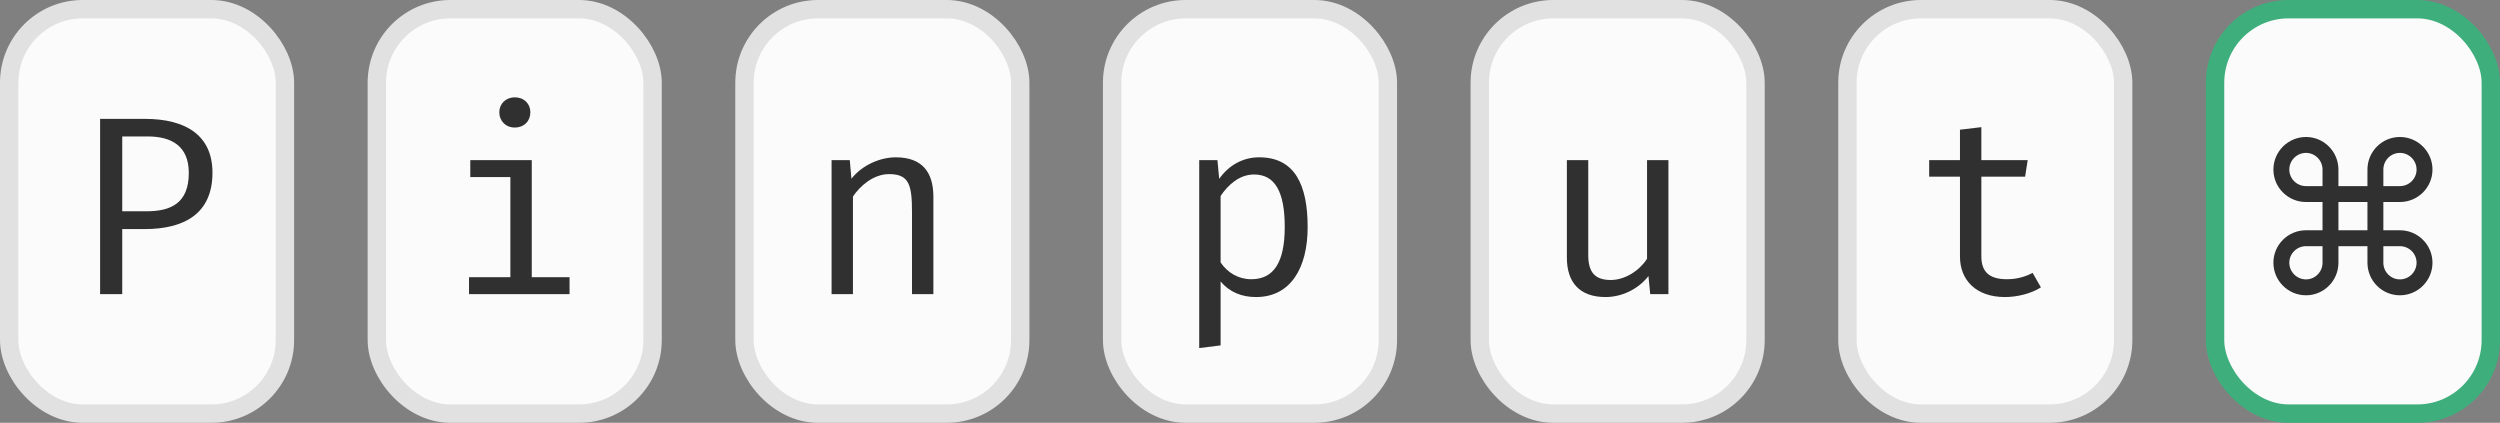 <svg xmlns="http://www.w3.org/2000/svg" viewBox="0 0 544 92" width="544" height="92">
  <rect x="0" y="0" width="544" height="92" fill="#808080" stroke="none"/>
  <g fill="none" fill-rule="evenodd">
    <g transform="translate(480)">
      <rect width="60" height="88" x="2" y="2" fill="#FBFBFB" stroke="#3EAF7C" stroke-width="4" rx="16"/>
      <path fill="#303030" fill-rule="nonzero" d="M42.218,64.257 C46.123,64.257 49.308,61.072 49.308,57.168 C49.308,53.263 46.123,50.106 42.218,50.106 L38.618,50.106 L38.618,43.958 L42.218,43.958 C46.123,43.958 49.308,40.802 49.308,36.897 C49.308,32.992 46.123,29.808 42.218,29.808 C38.314,29.808 35.157,32.992 35.157,36.897 L35.157,40.497 L28.843,40.497 L28.843,36.897 C28.843,32.992 25.686,29.808 21.782,29.808 C17.877,29.808 14.692,32.992 14.692,36.897 C14.692,40.802 17.877,43.958 21.782,43.958 L25.382,43.958 L25.382,50.106 L21.782,50.106 C17.877,50.106 14.692,53.263 14.692,57.168 C14.692,61.072 17.877,64.257 21.782,64.257 C25.686,64.257 28.843,61.072 28.843,57.168 L28.843,53.568 L35.157,53.568 L35.157,57.168 C35.157,61.072 38.314,64.257 42.218,64.257 Z M25.382,40.497 L21.782,40.497 C19.788,40.497 18.154,38.891 18.154,36.897 C18.154,34.903 19.788,33.269 21.782,33.269 C23.775,33.269 25.382,34.903 25.382,36.897 L25.382,40.497 Z M42.218,40.497 L38.618,40.497 L38.618,36.897 C38.618,34.903 40.225,33.269 42.218,33.269 C44.212,33.269 45.846,34.903 45.846,36.897 C45.846,38.891 44.212,40.497 42.218,40.497 Z M35.157,50.106 L28.843,50.106 L28.843,43.958 L35.157,43.958 L35.157,50.106 Z M21.782,60.795 C19.788,60.795 18.154,59.162 18.154,57.168 C18.154,55.174 19.788,53.568 21.782,53.568 L25.382,53.568 L25.382,57.168 C25.382,59.162 23.775,60.795 21.782,60.795 Z M42.218,60.795 C40.225,60.795 38.618,59.162 38.618,57.168 L38.618,53.568 L42.218,53.568 C44.212,53.568 45.846,55.174 45.846,57.168 C45.846,59.162 44.212,60.795 42.218,60.795 Z"/>
    </g>
    <g transform="translate(400)">
      <rect width="60" height="88" x="2" y="2" fill="#FBFBFB" stroke="#E1E1E1" stroke-width="4" rx="16"/>
      <path fill="#303030" fill-rule="nonzero" d="M36.292,64.637 C39.006,64.637 42.108,63.834 44.102,62.532 L42.302,59.375 C40.723,60.206 38.895,60.76 36.708,60.76 C32.72,60.76 31.142,59.015 31.142,55.775 L31.142,38.44 L40.668,38.44 L41.222,34.84 L31.142,34.84 L31.142,27.668 L26.489,28.222 L26.489,34.84 L19.788,34.84 L19.788,38.44 L26.489,38.44 L26.489,55.831 C26.489,60.982 30.034,64.637 36.292,64.637 Z"/>
    </g>
    <g transform="translate(320)">
      <rect width="60" height="88" x="2" y="2" fill="#FBFBFB" stroke="#E1E1E1" stroke-width="4" rx="16"/>
      <path fill="#303030" fill-rule="nonzero" d="M29.369,64.637 C32.775,64.637 36.403,63.031 38.702,60.068 L39.089,64 L43.049,64 L43.049,34.84 L38.397,34.84 L38.397,56.302 C36.818,58.794 33.689,60.926 30.505,60.926 C27.126,60.926 25.603,59.32 25.603,55.498 L25.603,34.84 L20.951,34.84 L20.951,56.052 C20.951,61.452 23.72,64.637 29.369,64.637 Z"/>
    </g>
    <g transform="translate(240)">
      <rect width="60" height="88" x="2" y="2" fill="#FBFBFB" stroke="#E1E1E1" stroke-width="4" rx="16"/>
      <path fill="#303030" fill-rule="nonzero" d="M20.951,75.742 L25.603,75.16 L25.603,61.258 C27.542,63.529 30.117,64.637 33.302,64.637 C40.889,64.637 44.545,58.24 44.545,49.406 C44.545,40.268 41.775,34.231 33.994,34.231 C30.477,34.231 27.431,35.92 25.298,38.911 L24.911,34.84 L20.951,34.84 L20.951,75.742 Z M32.277,60.76 C29.508,60.76 27.126,59.375 25.603,57.105 L25.603,42.649 C27.182,40.295 29.646,37.969 32.886,37.969 C37.455,37.969 39.56,41.763 39.56,49.378 C39.56,57.16 37.123,60.76 32.277,60.76 Z"/>
    </g>
    <g transform="translate(160)">
      <rect width="60" height="88" x="2" y="2" fill="#FBFBFB" stroke="#E1E1E1" stroke-width="4" rx="16"/>
      <path fill="#303030" fill-rule="nonzero" d="M25.603,64 L25.603,42.76 C27.126,40.489 30.034,37.886 33.468,37.886 C37.871,37.886 38.452,40.295 38.452,46.249 L38.452,64 L43.105,64 L43.105,42.815 C43.105,37.443 40.64,34.231 34.908,34.231 C31.529,34.231 27.652,35.892 25.271,38.883 L24.911,34.84 L20.951,34.84 L20.951,64 L25.603,64 Z"/>
    </g>
    <g transform="translate(80)">
      <rect width="60" height="88" x="2" y="2" fill="#FBFBFB" stroke="#E1E1E1" stroke-width="4" rx="16"/>
      <path fill="#303030" fill-rule="nonzero" d="M32,27.751 C34.077,27.751 35.406,26.311 35.406,24.428 C35.406,22.6 34.077,21.188 32,21.188 C30.034,21.188 28.649,22.6 28.649,24.428 C28.649,26.311 30.034,27.751 32,27.751 Z M43.935,64 L43.935,60.317 L35.711,60.317 L35.711,34.84 L22.335,34.84 L22.335,38.523 L31.058,38.523 L31.058,60.317 L22.058,60.317 L22.058,64 L43.935,64 Z"/>
    </g>
    <rect width="60" height="88" x="2" y="2" fill="#FBFBFB" stroke="#E1E1E1" stroke-width="4" rx="16"/>
    <path fill="#303030" fill-rule="nonzero" d="M26.6,64 L26.6,49.849 L31.474,49.849 C40.086,49.849 46.234,46.498 46.234,37.582 C46.234,29.578 40.612,25.868 31.529,25.868 L21.782,25.868 L21.782,64 L26.6,64 Z M31.917,45.972 L26.6,45.972 L26.6,29.689 L32.111,29.689 C37.289,29.689 41.083,31.738 41.083,37.637 C41.083,44.172 37.234,45.972 31.917,45.972 Z"/>
  </g>
</svg>
